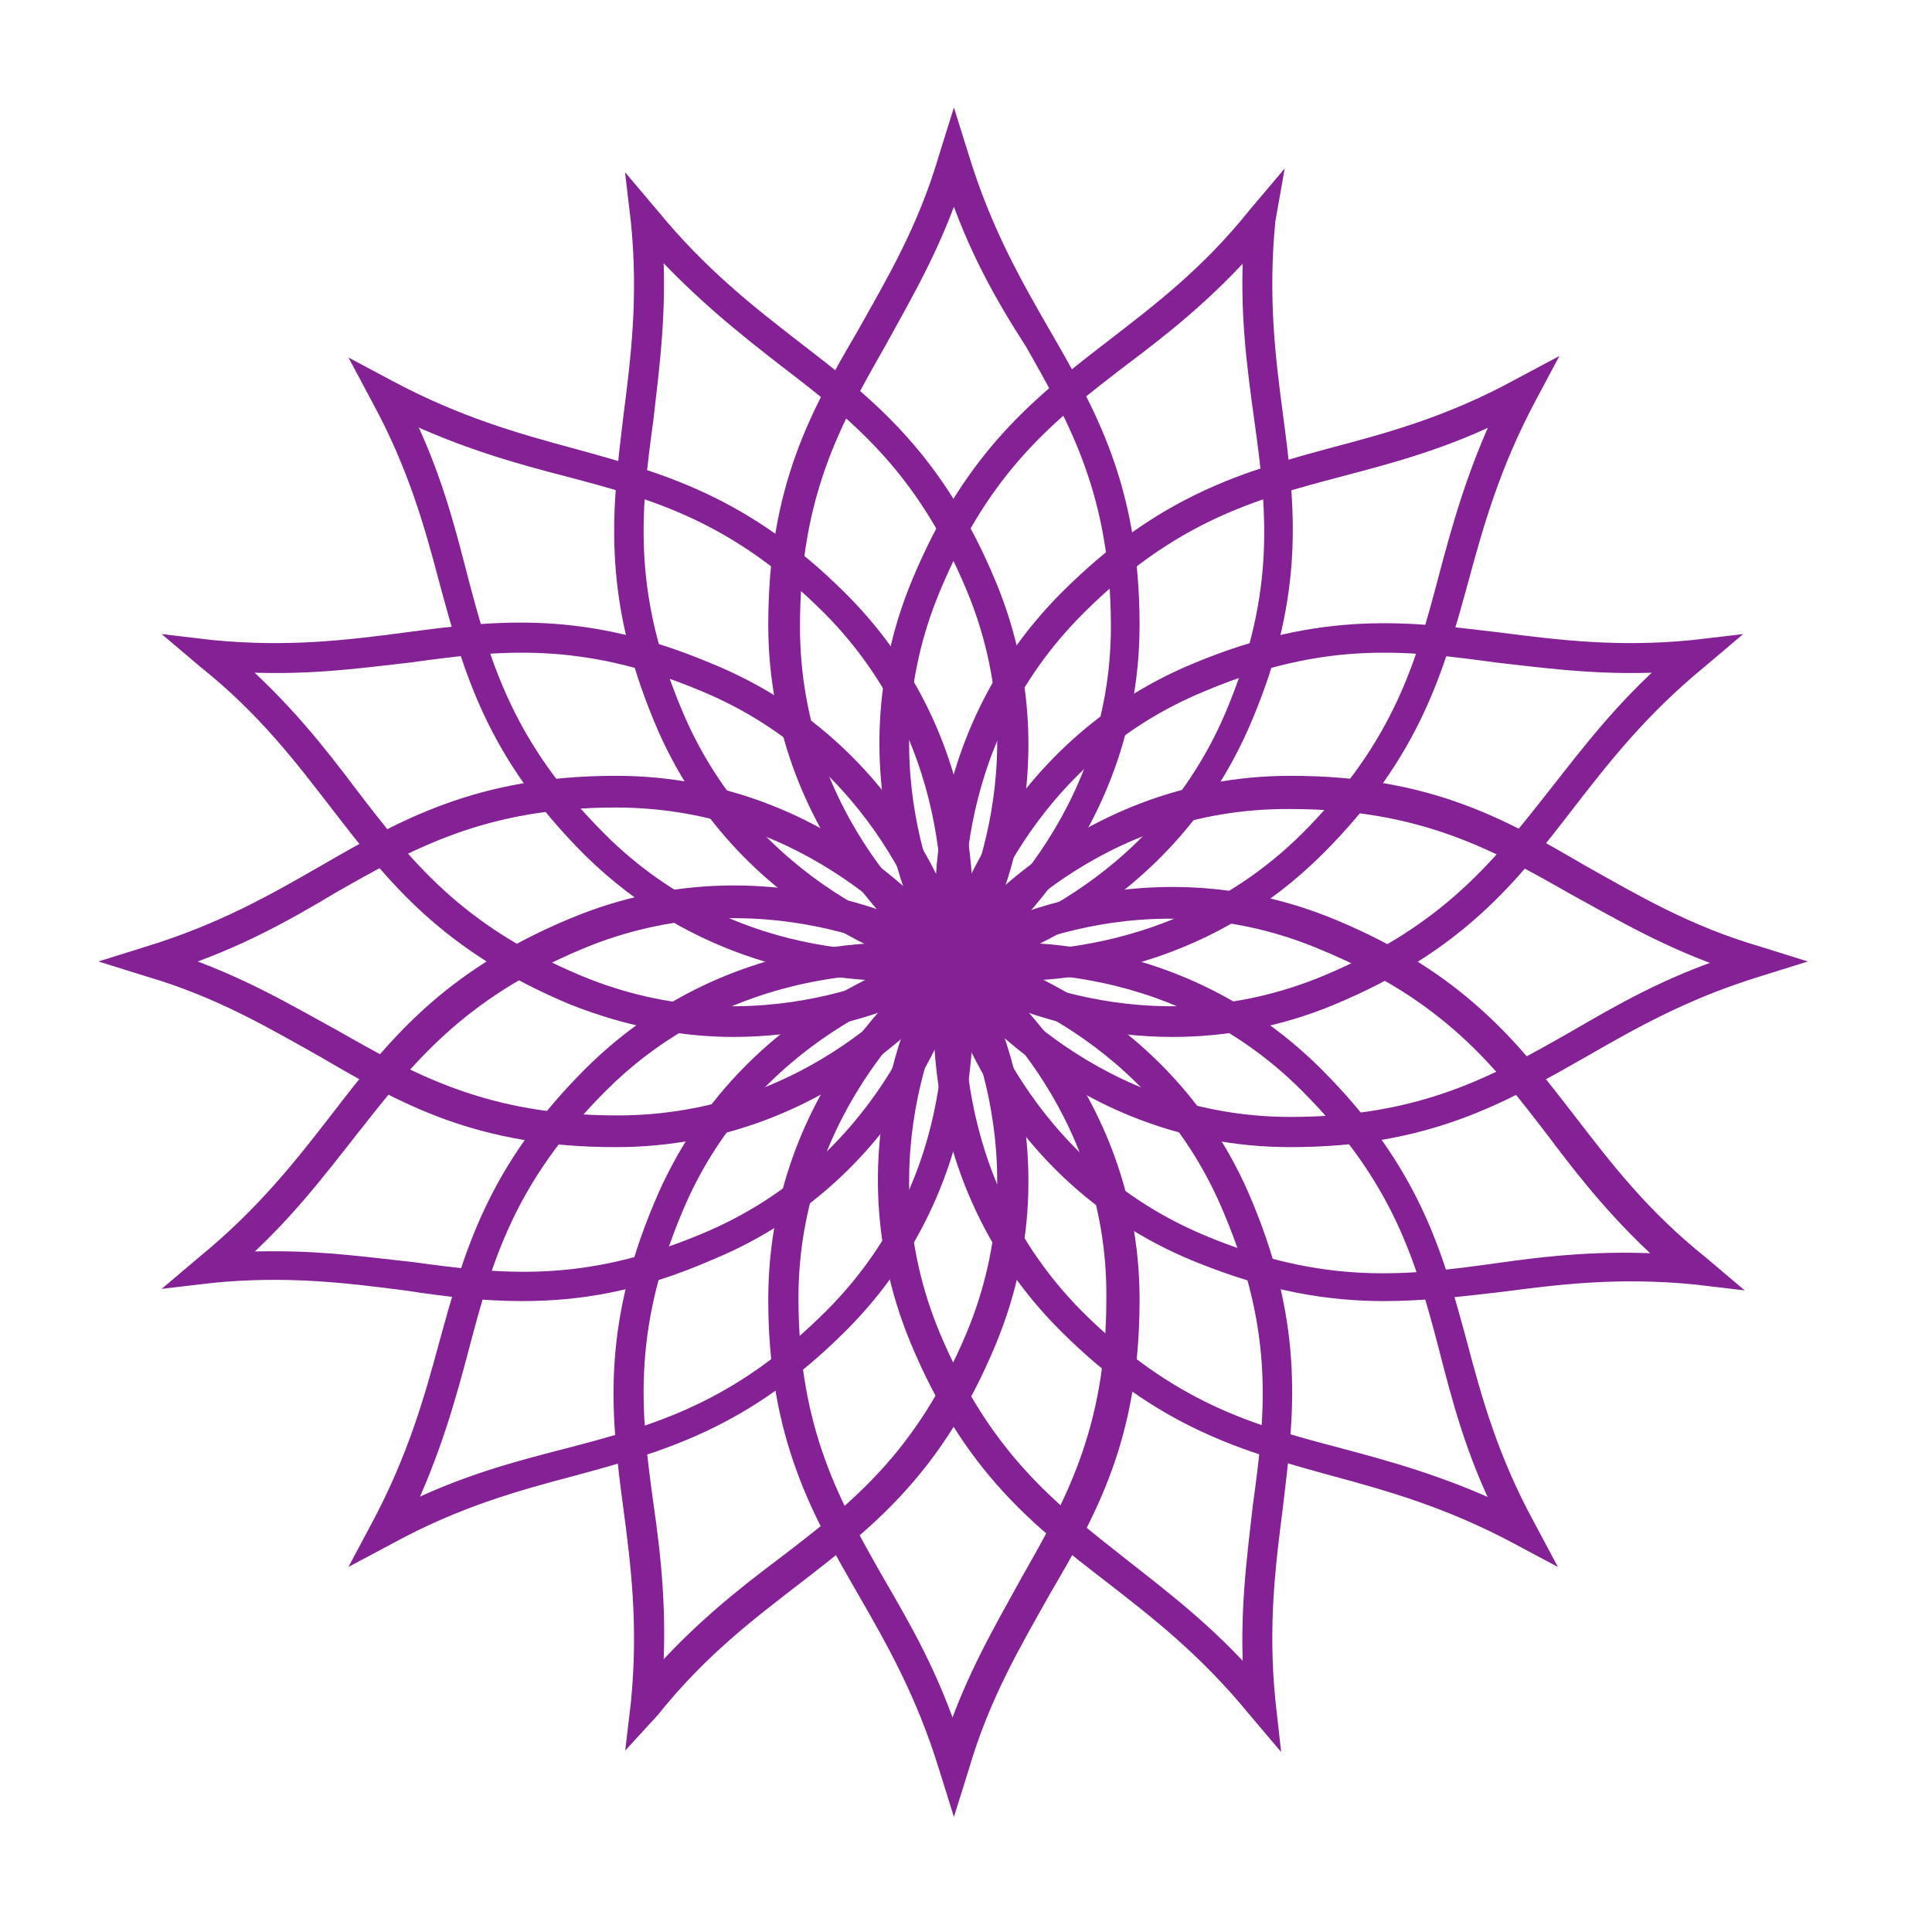 <?xml version="1.0" encoding="utf-8"?>
<!-- Generator: Adobe Illustrator 19.0.0, SVG Export Plug-In . SVG Version: 6.00 Build 0)  -->
<svg version="1.1" id="Layer_1" xmlns="http://www.w3.org/2000/svg" xmlns:xlink="http://www.w3.org/1999/xlink" x="0px" y="0px"
	 viewBox="0 0 128 128" style="enable-background:new 0 0 128 128;" xml:space="preserve">
<style type="text/css">
	.st0{fill:#842195;stroke:#842195;stroke-miterlimit:10;}
</style>
<g id="XMLID_3_">
	<g id="XMLID_19_">
		<path id="XMLID_66_" class="st0" d="M63.2,64.3l-0.3-0.2c-0.1-0.1-11.5-8-11.5-22.7c0-9.1,2.8-14,5.9-19.3c1.9-3.4,4-6.9,5.4-11.7
			l0.5-1.6l0.5,1.6c1.5,4.9,3.5,8.4,5.4,11.7c3,5.2,5.9,10.2,5.9,19.3c0,14.8-11.4,22.7-11.5,22.7L63.2,64.3z M63.2,12.2
			c-1.4,4.2-3.3,7.4-5,10.5c-2.9,5.1-5.7,10-5.7,18.8c0,13,9,20.4,10.8,21.7c1.7-1.3,10.8-8.8,10.8-21.7c0-8.8-2.8-13.7-5.7-18.8
			C66.4,19.6,64.6,16.4,63.2,12.2z"/>
	</g>
	<g id="XMLID_18_">
		<path id="XMLID_63_" class="st0" d="M59.5,64.5c-4.8,0-13.3-1.2-20.4-8.2c-6.4-6.4-7.9-11.9-9.5-17.8c-1-3.8-2.1-7.7-4.5-12.1
			l-0.8-1.5l1.5,0.8c4.5,2.4,8.4,3.5,12.1,4.5c5.8,1.6,11.4,3.1,17.8,9.5c10.5,10.5,8,24.1,8,24.2l-0.1,0.3l-0.3,0.1
			C63.2,64.2,61.8,64.5,59.5,64.5z M26.7,27.3c2,4,2.9,7.5,3.8,11c1.5,5.7,3,11.1,9.2,17.3c9.2,9.2,20.8,8,23,7.7
			c0.3-2.1,1.4-13.8-7.7-23c-6.2-6.2-11.6-7.7-17.3-9.2C34.2,30.2,30.7,29.2,26.7,27.3z"/>
	</g>
	<g id="XMLID_17_">
		<path id="XMLID_60_" class="st0" d="M40.8,75.5c-9.1,0-14-2.8-19.3-5.9c-3.4-1.9-6.9-4-11.7-5.4l-1.6-0.5l1.6-0.5
			c4.9-1.5,8.4-3.5,11.7-5.4c5.2-3,10.2-5.9,19.3-5.9c14.8,0,22.7,11.4,22.7,11.5l0.2,0.3L63.6,64C63.5,64.1,55.6,75.5,40.8,75.5z
			 M11.6,63.7c4.2,1.4,7.4,3.3,10.5,5c5.1,2.9,10,5.7,18.8,5.7c13,0,20.4-9,21.7-10.8C61.2,62,53.8,53,40.8,53
			c-8.8,0-13.7,2.8-18.8,5.7C19,60.5,15.8,62.3,11.6,63.7z"/>
	</g>
	<g id="XMLID_16_">
		<path id="XMLID_57_" class="st0" d="M24.3,102.6l0.8-1.5c2.4-4.5,3.5-8.4,4.5-12.1c1.6-5.8,3.1-11.4,9.5-17.8
			c10.5-10.5,24.1-8,24.2-8l0.3,0.1l0.1,0.3c0,0.1,2.5,13.7-8,24.2c-6.4,6.4-11.9,7.9-17.8,9.5c-3.8,1-7.7,2.1-12.1,4.5L24.3,102.6z
			 M59.5,64c-4.6,0-12.9,1.1-19.7,7.9c-6.2,6.2-7.7,11.6-9.2,17.3c-0.9,3.4-1.9,7-3.8,11c4-2,7.5-2.9,11-3.8
			c5.7-1.5,11.1-3,17.3-9.2c9.2-9.2,8-20.8,7.7-23C62.2,64.1,61,64,59.5,64z"/>
	</g>
	<g id="XMLID_15_">
		<path id="XMLID_54_" class="st0" d="M63.2,118.7l-0.5-1.6c-1.5-4.9-3.5-8.4-5.4-11.7c-3-5.2-5.9-10.2-5.9-19.3
			c0-14.8,11.4-22.7,11.5-22.7l0.3-0.2l0.3,0.2c0.1,0.1,11.5,8,11.5,22.7c0,9.1-2.8,14-5.9,19.3c-1.9,3.4-4,6.9-5.4,11.7L63.2,118.7
			z M63.2,64.3c-1.7,1.3-10.8,8.8-10.8,21.7c0,8.8,2.8,13.7,5.7,18.8c1.8,3.1,3.6,6.2,5,10.5c1.4-4.2,3.3-7.4,5-10.5
			c2.9-5.1,5.7-10,5.7-18.8C73.9,73.1,64.9,65.6,63.2,64.3z"/>
	</g>
	<g id="XMLID_14_">
		<path id="XMLID_51_" class="st0" d="M102,102.6l-1.5-0.8c-4.5-2.4-8.4-3.5-12.1-4.5c-5.8-1.6-11.4-3.1-17.8-9.5
			c-10.5-10.5-8-24.1-8-24.2l0.1-0.3l0.3-0.1c0.1,0,13.7-2.5,24.2,8c6.4,6.4,7.9,11.9,9.5,17.8c1,3.8,2.1,7.7,4.5,12.1L102,102.6z
			 M63.6,64.2c-0.3,2.1-1.4,13.8,7.7,23c6.2,6.2,11.6,7.7,17.3,9.2c3.4,0.9,7,1.9,11,3.8c-2-4-2.9-7.5-3.8-11
			c-1.5-5.7-3-11.1-9.2-17.3C77.4,62.7,65.7,63.9,63.6,64.2z"/>
	</g>
	<g id="XMLID_13_">
		<path id="XMLID_48_" class="st0" d="M85.5,75.5c-14.8,0-22.7-11.4-22.7-11.5l-0.2-0.3l0.2-0.3c0.1-0.1,8-11.5,22.7-11.5
			c9.1,0,14,2.8,19.3,5.9c3.4,1.9,6.9,4,11.7,5.4l1.6,0.5l-1.6,0.5c-4.9,1.5-8.4,3.5-11.7,5.4C99.5,72.6,94.6,75.5,85.5,75.5z
			 M63.8,63.7c1.3,1.7,8.8,10.8,21.7,10.8c8.8,0,13.7-2.8,18.8-5.7c3.1-1.8,6.2-3.6,10.5-5c-4.2-1.4-7.4-3.3-10.5-5
			c-5.1-2.9-10-5.7-18.8-5.7C72.5,53,65.1,62,63.8,63.7z"/>
	</g>
	<g id="XMLID_12_">
		<path id="XMLID_45_" class="st0" d="M66.9,64.5c-2.3,0-3.7-0.3-3.8-0.3l-0.3-0.1l-0.1-0.3c0-0.1-2.5-13.7,8-24.2
			c6.4-6.4,11.9-7.9,17.8-9.5c3.8-1,7.7-2.1,12.1-4.5l1.5-0.8l-0.8,1.5c-2.4,4.5-3.5,8.4-4.5,12.1c-1.6,5.8-3.1,11.4-9.5,17.8
			C80.2,63.3,71.7,64.5,66.9,64.5z M63.6,63.3c2.1,0.3,13.8,1.4,23-7.7c6.2-6.2,7.7-11.6,9.2-17.3c0.9-3.4,1.9-7,3.8-11
			c-4,2-7.5,2.9-10.9,3.8c-5.7,1.5-11.1,3-17.3,9.2C62.2,49.5,63.3,61.1,63.6,63.3z"/>
	</g>
	<g id="XMLID_11_">
		<path id="XMLID_42_" class="st0" d="M63.4,64.3l-0.3-0.1c-0.1,0-13.7-3-19.3-16.6c-3.5-8.4-2.7-14.1-2-20c0.5-3.9,1-7.9,0.5-12.9
			L42.1,13l1.1,1.3c3.2,3.9,6.4,6.4,9.5,8.8c4.8,3.7,9.3,7.2,12.8,15.6c5.7,13.7-1.8,25.3-1.9,25.4L63.4,64.3z M43.4,16.1
			c0.3,4.4-0.2,8.1-0.6,11.6c-0.8,5.9-1.5,11.4,1.9,19.5c5,12,16.2,15.4,18.2,15.9c1.1-1.9,6.6-12.2,1.6-24.2
			c-3.4-8.1-7.8-11.5-12.5-15.1C49.3,21.7,46.4,19.4,43.4,16.1z"/>
	</g>
	<g id="XMLID_10_">
		<path id="XMLID_39_" class="st0" d="M48.6,68.2c-3.2,0-6.8-0.6-10.6-2.1c-8.4-3.5-11.9-8-15.6-12.8c-2.4-3.1-4.8-6.3-8.8-9.5
			l-1.3-1.1l1.7,0.2c5.1,0.5,9.1,0,12.9-0.5c6-0.8,11.7-1.5,20,2C60.7,50,63.6,63.5,63.7,63.6l0.1,0.3l-0.3,0.2
			C63.4,64.2,57.2,68.2,48.6,68.2z M15.5,44c3.3,2.9,5.6,5.8,7.7,8.6c3.6,4.7,7,9.1,15.1,12.5c12,5,22.3-0.5,24.2-1.6
			c-0.5-2.1-4-13.3-15.9-18.2c-8.1-3.4-13.7-2.7-19.5-1.9C23.6,43.8,20,44.3,15.5,44z"/>
	</g>
	<g id="XMLID_9_">
		<path id="XMLID_36_" class="st0" d="M34.6,85.7c-2.6,0-5.1-0.3-7.7-0.7c-3.9-0.5-7.9-1-12.9-0.5l-1.7,0.2l1.3-1.1
			c3.9-3.2,6.4-6.4,8.8-9.5c3.7-4.8,7.2-9.3,15.6-12.8c13.7-5.7,25.3,1.8,25.4,1.9l0.3,0.2l-0.1,0.3c0,0.1-3,13.7-16.6,19.3
			C42.2,85.1,38.3,85.7,34.6,85.7z M18.3,83.4c3.3,0,6.1,0.4,8.9,0.7c5.9,0.8,11.4,1.5,19.5-1.9c12-5,15.4-16.2,15.9-18.2
			c-1.9-1.1-12.2-6.6-24.2-1.6c-8.1,3.4-11.5,7.8-15.2,12.5c-2.2,2.8-4.4,5.7-7.7,8.6C16.5,83.4,17.4,83.4,18.3,83.4z"/>
	</g>
	<g id="XMLID_8_">
		<path id="XMLID_33_" class="st0" d="M42.1,114.5l0.2-1.7c0.5-5.1,0-9.1-0.5-12.9c-0.8-6-1.5-11.7,2-20
			c5.7-13.7,19.2-16.6,19.3-16.6l0.3-0.1l0.2,0.3c0.1,0.1,7.6,11.7,1.9,25.4c-3.5,8.4-8,11.9-12.8,15.6c-3.1,2.4-6.3,4.8-9.5,8.8
			L42.1,114.5z M62.9,64.3c-2.1,0.5-13.3,4-18.2,15.9c-3.4,8.1-2.7,13.7-1.9,19.5c0.5,3.5,0.9,7.1,0.6,11.6c2.9-3.3,5.8-5.6,8.6-7.7
			c4.7-3.6,9.1-7,12.5-15.1C69.5,76.5,64,66.2,62.9,64.3z"/>
	</g>
	<g id="XMLID_7_">
		<path id="XMLID_30_" class="st0" d="M84.2,114.5l-1.1-1.3c-3.2-3.9-6.4-6.4-9.5-8.8c-4.8-3.7-9.3-7.2-12.8-15.6
			c-5.7-13.7,1.8-25.3,1.9-25.4l0.2-0.3l0.3,0.1c0.1,0,13.7,3,19.3,16.6c3.5,8.4,2.7,14.1,2,20c-0.5,3.9-1,7.9-0.5,12.9L84.2,114.5z
			 M63.4,64.3c-1.1,1.9-6.6,12.2-1.6,24.2c3.4,8.1,7.8,11.5,12.5,15.2c2.8,2.2,5.7,4.4,8.6,7.7c-0.3-4.4,0.2-8.1,0.6-11.6
			c0.8-5.9,1.5-11.4-1.9-19.5C76.7,68.3,65.5,64.8,63.4,64.3z"/>
	</g>
	<g id="XMLID_6_">
		<path id="XMLID_27_" class="st0" d="M91.7,85.7c-3.6,0-7.5-0.6-12.4-2.6C65.6,77.5,62.7,64,62.7,63.8l-0.1-0.3l0.3-0.2
			c0.1-0.1,11.7-7.6,25.4-1.9c8.4,3.5,11.9,8,15.6,12.8c2.4,3.1,4.8,6.3,8.8,9.5l1.3,1.1l-1.7-0.2c-5.1-0.5-9.1,0-12.9,0.5
			C96.8,85.4,94.3,85.7,91.7,85.7z M63.7,64c0.5,2.1,4,13.3,15.9,18.3c8.1,3.4,13.7,2.7,19.5,1.9c3.5-0.5,7.1-0.9,11.6-0.6
			c-3.3-2.9-5.6-5.8-7.7-8.6c-3.6-4.7-7-9.1-15.2-12.5C75.9,57.4,65.6,62.9,63.7,64z"/>
	</g>
	<g id="XMLID_5_">
		<path id="XMLID_24_" class="st0" d="M77.7,68.2c-8.6,0-14.7-4-14.8-4L62.6,64l0.1-0.3c0-0.1,3-13.7,16.6-19.3
			c8.4-3.5,14.1-2.7,20-2c3.9,0.5,7.9,1,12.9,0.5l1.7-0.2l-1.3,1.1c-3.9,3.2-6.4,6.4-8.8,9.5c-3.7,4.8-7.2,9.3-15.6,12.8
			C84.6,67.6,81,68.2,77.7,68.2z M63.7,63.5c1.9,1.1,12.2,6.6,24.2,1.6c8.1-3.4,11.5-7.8,15.2-12.5c2.2-2.8,4.4-5.7,7.7-8.6
			c-4.4,0.3-8.1-0.2-11.6-0.6c-5.9-0.8-11.4-1.5-19.5,1.9C67.7,50.2,64.3,61.4,63.7,63.5z"/>
	</g>
	<g id="XMLID_4_">
		<path id="XMLID_21_" class="st0" d="M62.9,64.3L62.8,64c-0.1-0.1-7.6-11.7-1.9-25.4c3.5-8.4,8-11.9,12.8-15.6
			c3.1-2.4,6.3-4.8,9.5-8.8l1.1-1.3L84,14.6c-0.5,5.1,0,9.1,0.5,12.9c0.8,6,1.5,11.7-2,20c-5.7,13.7-19.2,16.6-19.3,16.6L62.9,64.3z
			 M82.9,16.1c-2.9,3.3-5.8,5.6-8.6,7.7c-4.7,3.6-9.1,7-12.5,15.2c-5,12,0.5,22.3,1.6,24.2c2.1-0.5,13.3-4,18.3-15.9
			c3.4-8.1,2.7-13.7,1.9-19.5C83.1,24.2,82.6,20.5,82.9,16.1z"/>
	</g>
</g>
</svg>
